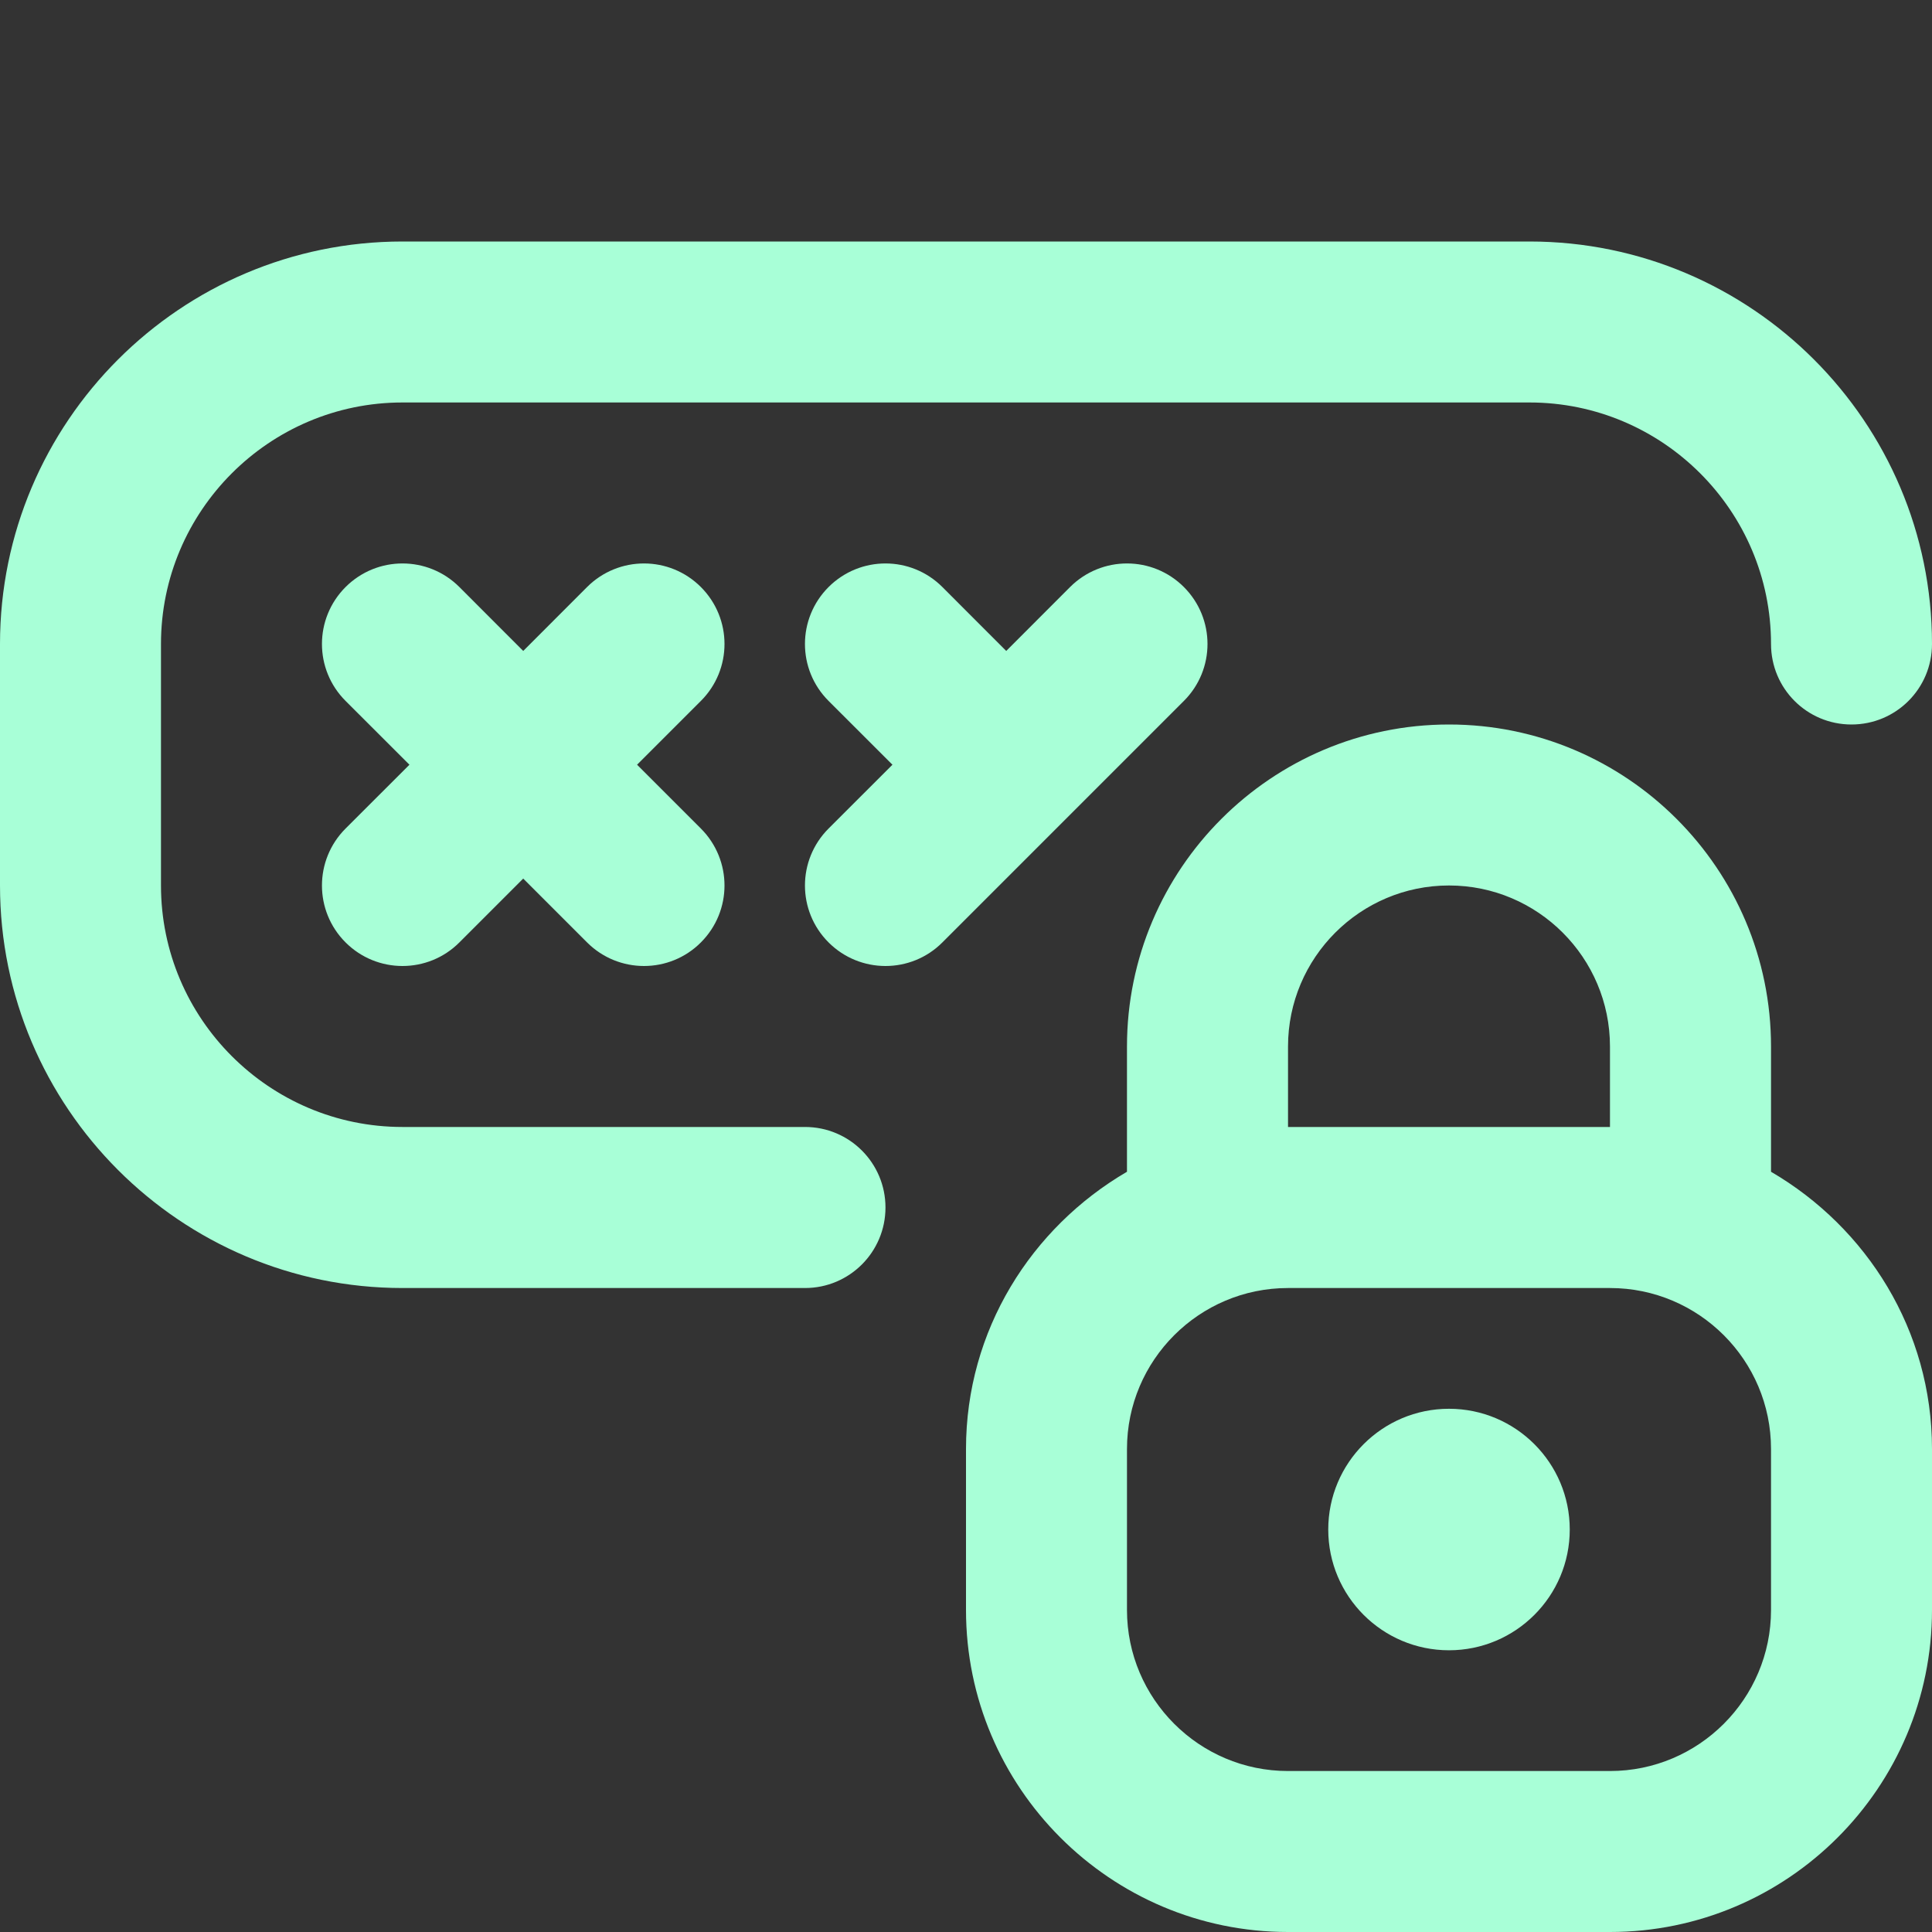 <svg width="28" height="28" viewBox="0 0 28 28" fill="none" xmlns="http://www.w3.org/2000/svg">
<rect x="0" y="0" width="28" height="28" fill="#333333" stroke="none"/>
<path d="M12.833 17.5C12.833 18.145 12.311 18.667 11.667 18.667H5.833C2.617 18.667 0 16.05 0 12.833V9.333C0 6.117 2.617 3.5 5.833 3.5H22.167C25.383 3.5 28 6.117 28 9.333C28 9.979 27.479 10.5 26.833 10.5C26.188 10.5 25.667 9.979 25.667 9.333C25.667 7.404 24.096 5.833 22.167 5.833H5.833C3.904 5.833 2.333 7.404 2.333 9.333V12.833C2.333 14.763 3.904 16.333 5.833 16.333H11.667C12.311 16.333 12.833 16.855 12.833 17.5ZM10.158 8.508C9.702 8.052 8.965 8.052 8.508 8.508L7.583 9.434L6.658 8.508C6.202 8.052 5.465 8.052 5.008 8.508C4.552 8.965 4.552 9.702 5.008 10.158L5.934 11.083L5.008 12.008C4.552 12.465 4.552 13.202 5.008 13.658C5.236 13.886 5.535 14 5.833 14C6.132 14 6.431 13.886 6.658 13.658L7.583 12.733L8.508 13.658C8.736 13.886 9.035 14 9.333 14C9.632 14 9.931 13.886 10.158 13.658C10.614 13.202 10.614 12.465 10.158 12.008L9.233 11.083L10.158 10.158C10.614 9.702 10.614 8.965 10.158 8.508ZM17.158 10.158C17.614 9.702 17.614 8.965 17.158 8.508C16.702 8.052 15.965 8.052 15.508 8.508L14.583 9.434L13.658 8.508C13.202 8.052 12.465 8.052 12.008 8.508C11.552 8.965 11.552 9.702 12.008 10.158L12.934 11.083L12.008 12.008C11.552 12.465 11.552 13.202 12.008 13.658C12.236 13.886 12.535 14 12.833 14C13.132 14 13.431 13.886 13.658 13.658L17.158 10.158ZM28 21V23.333C28 25.907 25.907 28 23.333 28H18.667C16.093 28 14 25.907 14 23.333V21C14 19.28 14.945 17.792 16.333 16.982V15.167C16.333 12.593 18.426 10.5 21 10.5C23.574 10.5 25.667 12.593 25.667 15.167V16.982C27.055 17.792 28 19.28 28 21ZM18.667 16.333H23.333V15.167C23.333 13.88 22.287 12.833 21 12.833C19.713 12.833 18.667 13.88 18.667 15.167V16.333ZM25.667 21C25.667 19.713 24.62 18.667 23.333 18.667H18.667C17.38 18.667 16.333 19.713 16.333 21V23.333C16.333 24.62 17.38 25.667 18.667 25.667H23.333C24.62 25.667 25.667 24.62 25.667 23.333V21ZM21 20.417C20.034 20.417 19.25 21.201 19.25 22.167C19.25 23.133 20.034 23.917 21 23.917C21.966 23.917 22.75 23.133 22.75 22.167C22.75 21.201 21.966 20.417 21 20.417Z" fill="#A8FFD7"/>
</svg>
